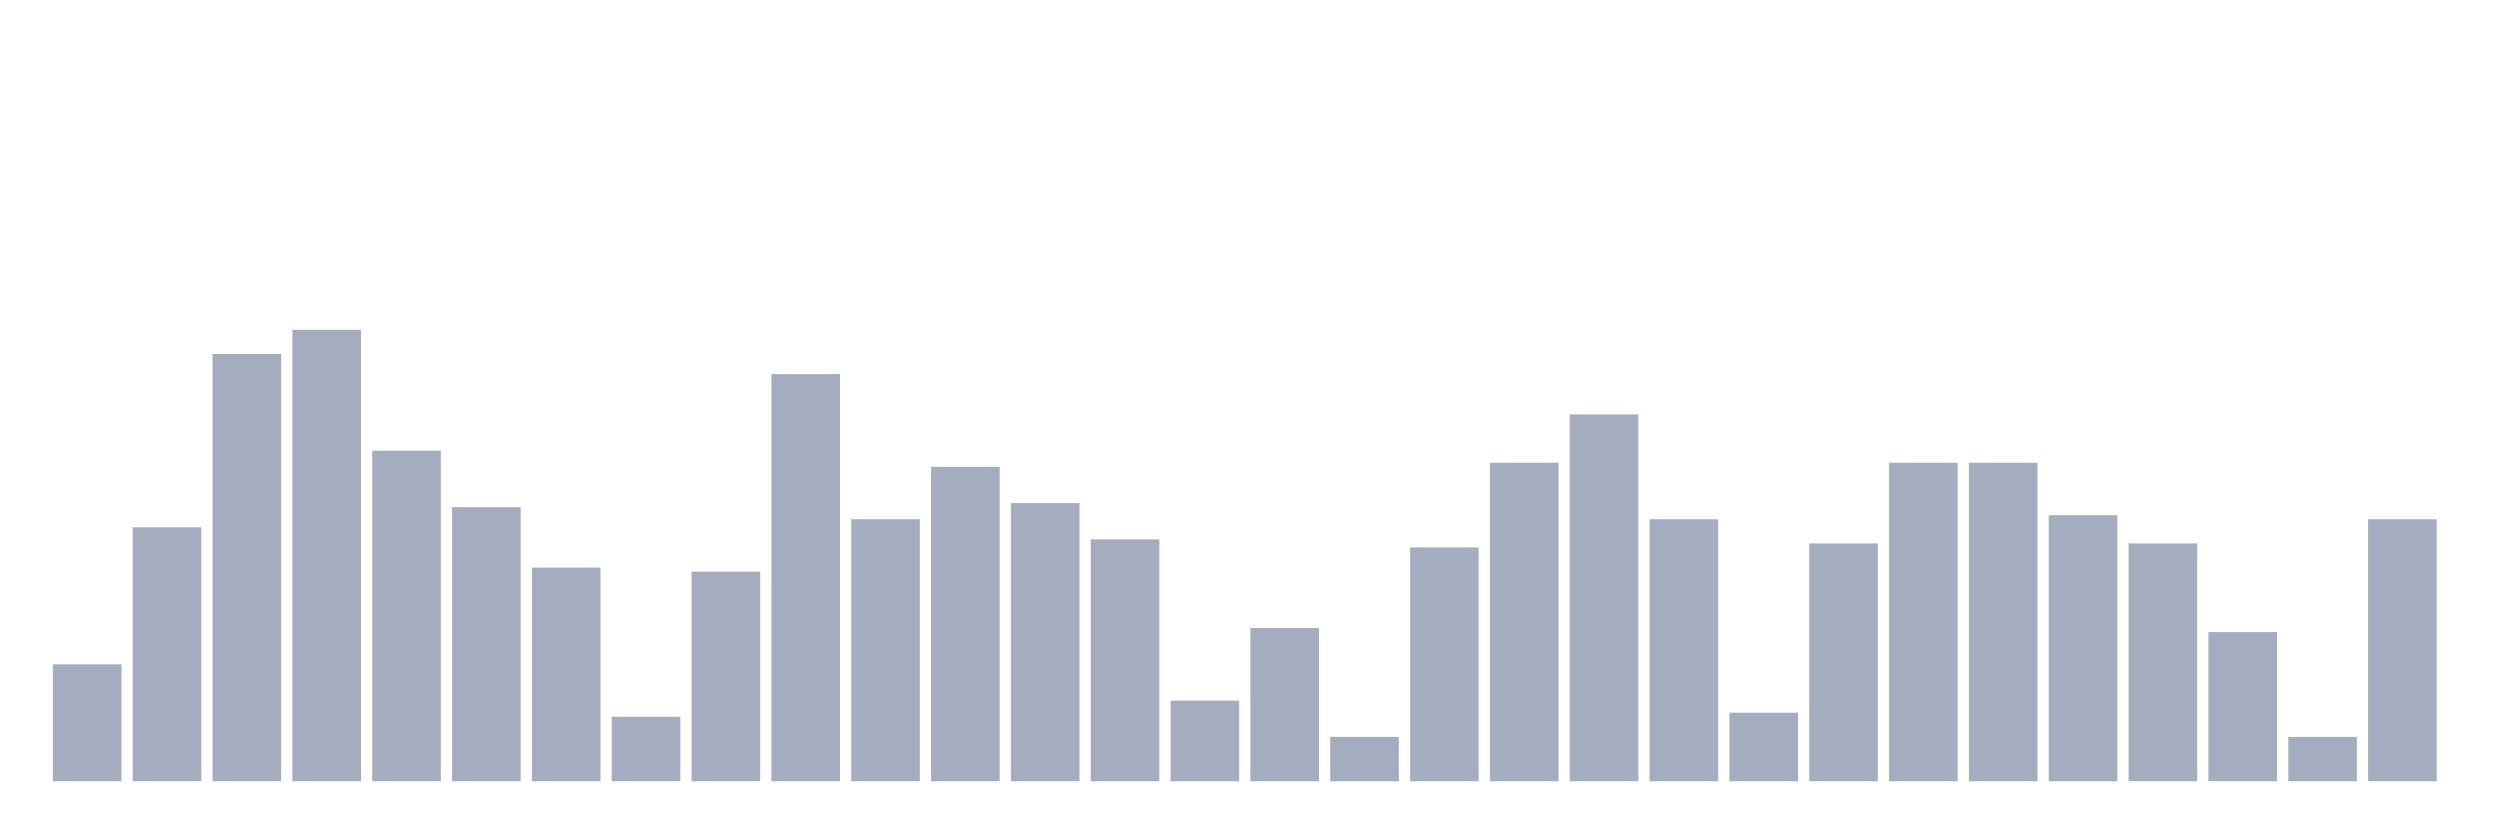 <svg xmlns="http://www.w3.org/2000/svg" viewBox="0 0 480 160"><g transform="translate(10,10)"><rect class="bar" x="0.153" width="13.175" y="117.554" height="22.446" fill="rgb(164,173,192)"></rect><rect class="bar" x="15.482" width="13.175" y="91.238" height="48.762" fill="rgb(164,173,192)"></rect><rect class="bar" x="30.81" width="13.175" y="57.957" height="82.043" fill="rgb(164,173,192)"></rect><rect class="bar" x="46.138" width="13.175" y="53.313" height="86.687" fill="rgb(164,173,192)"></rect><rect class="bar" x="61.466" width="13.175" y="76.533" height="63.467" fill="rgb(164,173,192)"></rect><rect class="bar" x="76.794" width="13.175" y="87.368" height="52.632" fill="rgb(164,173,192)"></rect><rect class="bar" x="92.123" width="13.175" y="98.978" height="41.022" fill="rgb(164,173,192)"></rect><rect class="bar" x="107.451" width="13.175" y="127.616" height="12.384" fill="rgb(164,173,192)"></rect><rect class="bar" x="122.779" width="13.175" y="99.752" height="40.248" fill="rgb(164,173,192)"></rect><rect class="bar" x="138.107" width="13.175" y="61.827" height="78.173" fill="rgb(164,173,192)"></rect><rect class="bar" x="153.436" width="13.175" y="89.69" height="50.31" fill="rgb(164,173,192)"></rect><rect class="bar" x="168.764" width="13.175" y="79.628" height="60.372" fill="rgb(164,173,192)"></rect><rect class="bar" x="184.092" width="13.175" y="86.594" height="53.406" fill="rgb(164,173,192)"></rect><rect class="bar" x="199.42" width="13.175" y="93.56" height="46.44" fill="rgb(164,173,192)"></rect><rect class="bar" x="214.748" width="13.175" y="124.52" height="15.48" fill="rgb(164,173,192)"></rect><rect class="bar" x="230.077" width="13.175" y="110.588" height="29.412" fill="rgb(164,173,192)"></rect><rect class="bar" x="245.405" width="13.175" y="131.486" height="8.514" fill="rgb(164,173,192)"></rect><rect class="bar" x="260.733" width="13.175" y="95.108" height="44.892" fill="rgb(164,173,192)"></rect><rect class="bar" x="276.061" width="13.175" y="78.854" height="61.146" fill="rgb(164,173,192)"></rect><rect class="bar" x="291.39" width="13.175" y="69.567" height="70.433" fill="rgb(164,173,192)"></rect><rect class="bar" x="306.718" width="13.175" y="89.69" height="50.31" fill="rgb(164,173,192)"></rect><rect class="bar" x="322.046" width="13.175" y="126.842" height="13.158" fill="rgb(164,173,192)"></rect><rect class="bar" x="337.374" width="13.175" y="94.334" height="45.666" fill="rgb(164,173,192)"></rect><rect class="bar" x="352.702" width="13.175" y="78.854" height="61.146" fill="rgb(164,173,192)"></rect><rect class="bar" x="368.031" width="13.175" y="78.854" height="61.146" fill="rgb(164,173,192)"></rect><rect class="bar" x="383.359" width="13.175" y="88.916" height="51.084" fill="rgb(164,173,192)"></rect><rect class="bar" x="398.687" width="13.175" y="94.334" height="45.666" fill="rgb(164,173,192)"></rect><rect class="bar" x="414.015" width="13.175" y="111.362" height="28.638" fill="rgb(164,173,192)"></rect><rect class="bar" x="429.344" width="13.175" y="131.486" height="8.514" fill="rgb(164,173,192)"></rect><rect class="bar" x="444.672" width="13.175" y="89.69" height="50.31" fill="rgb(164,173,192)"></rect></g></svg>